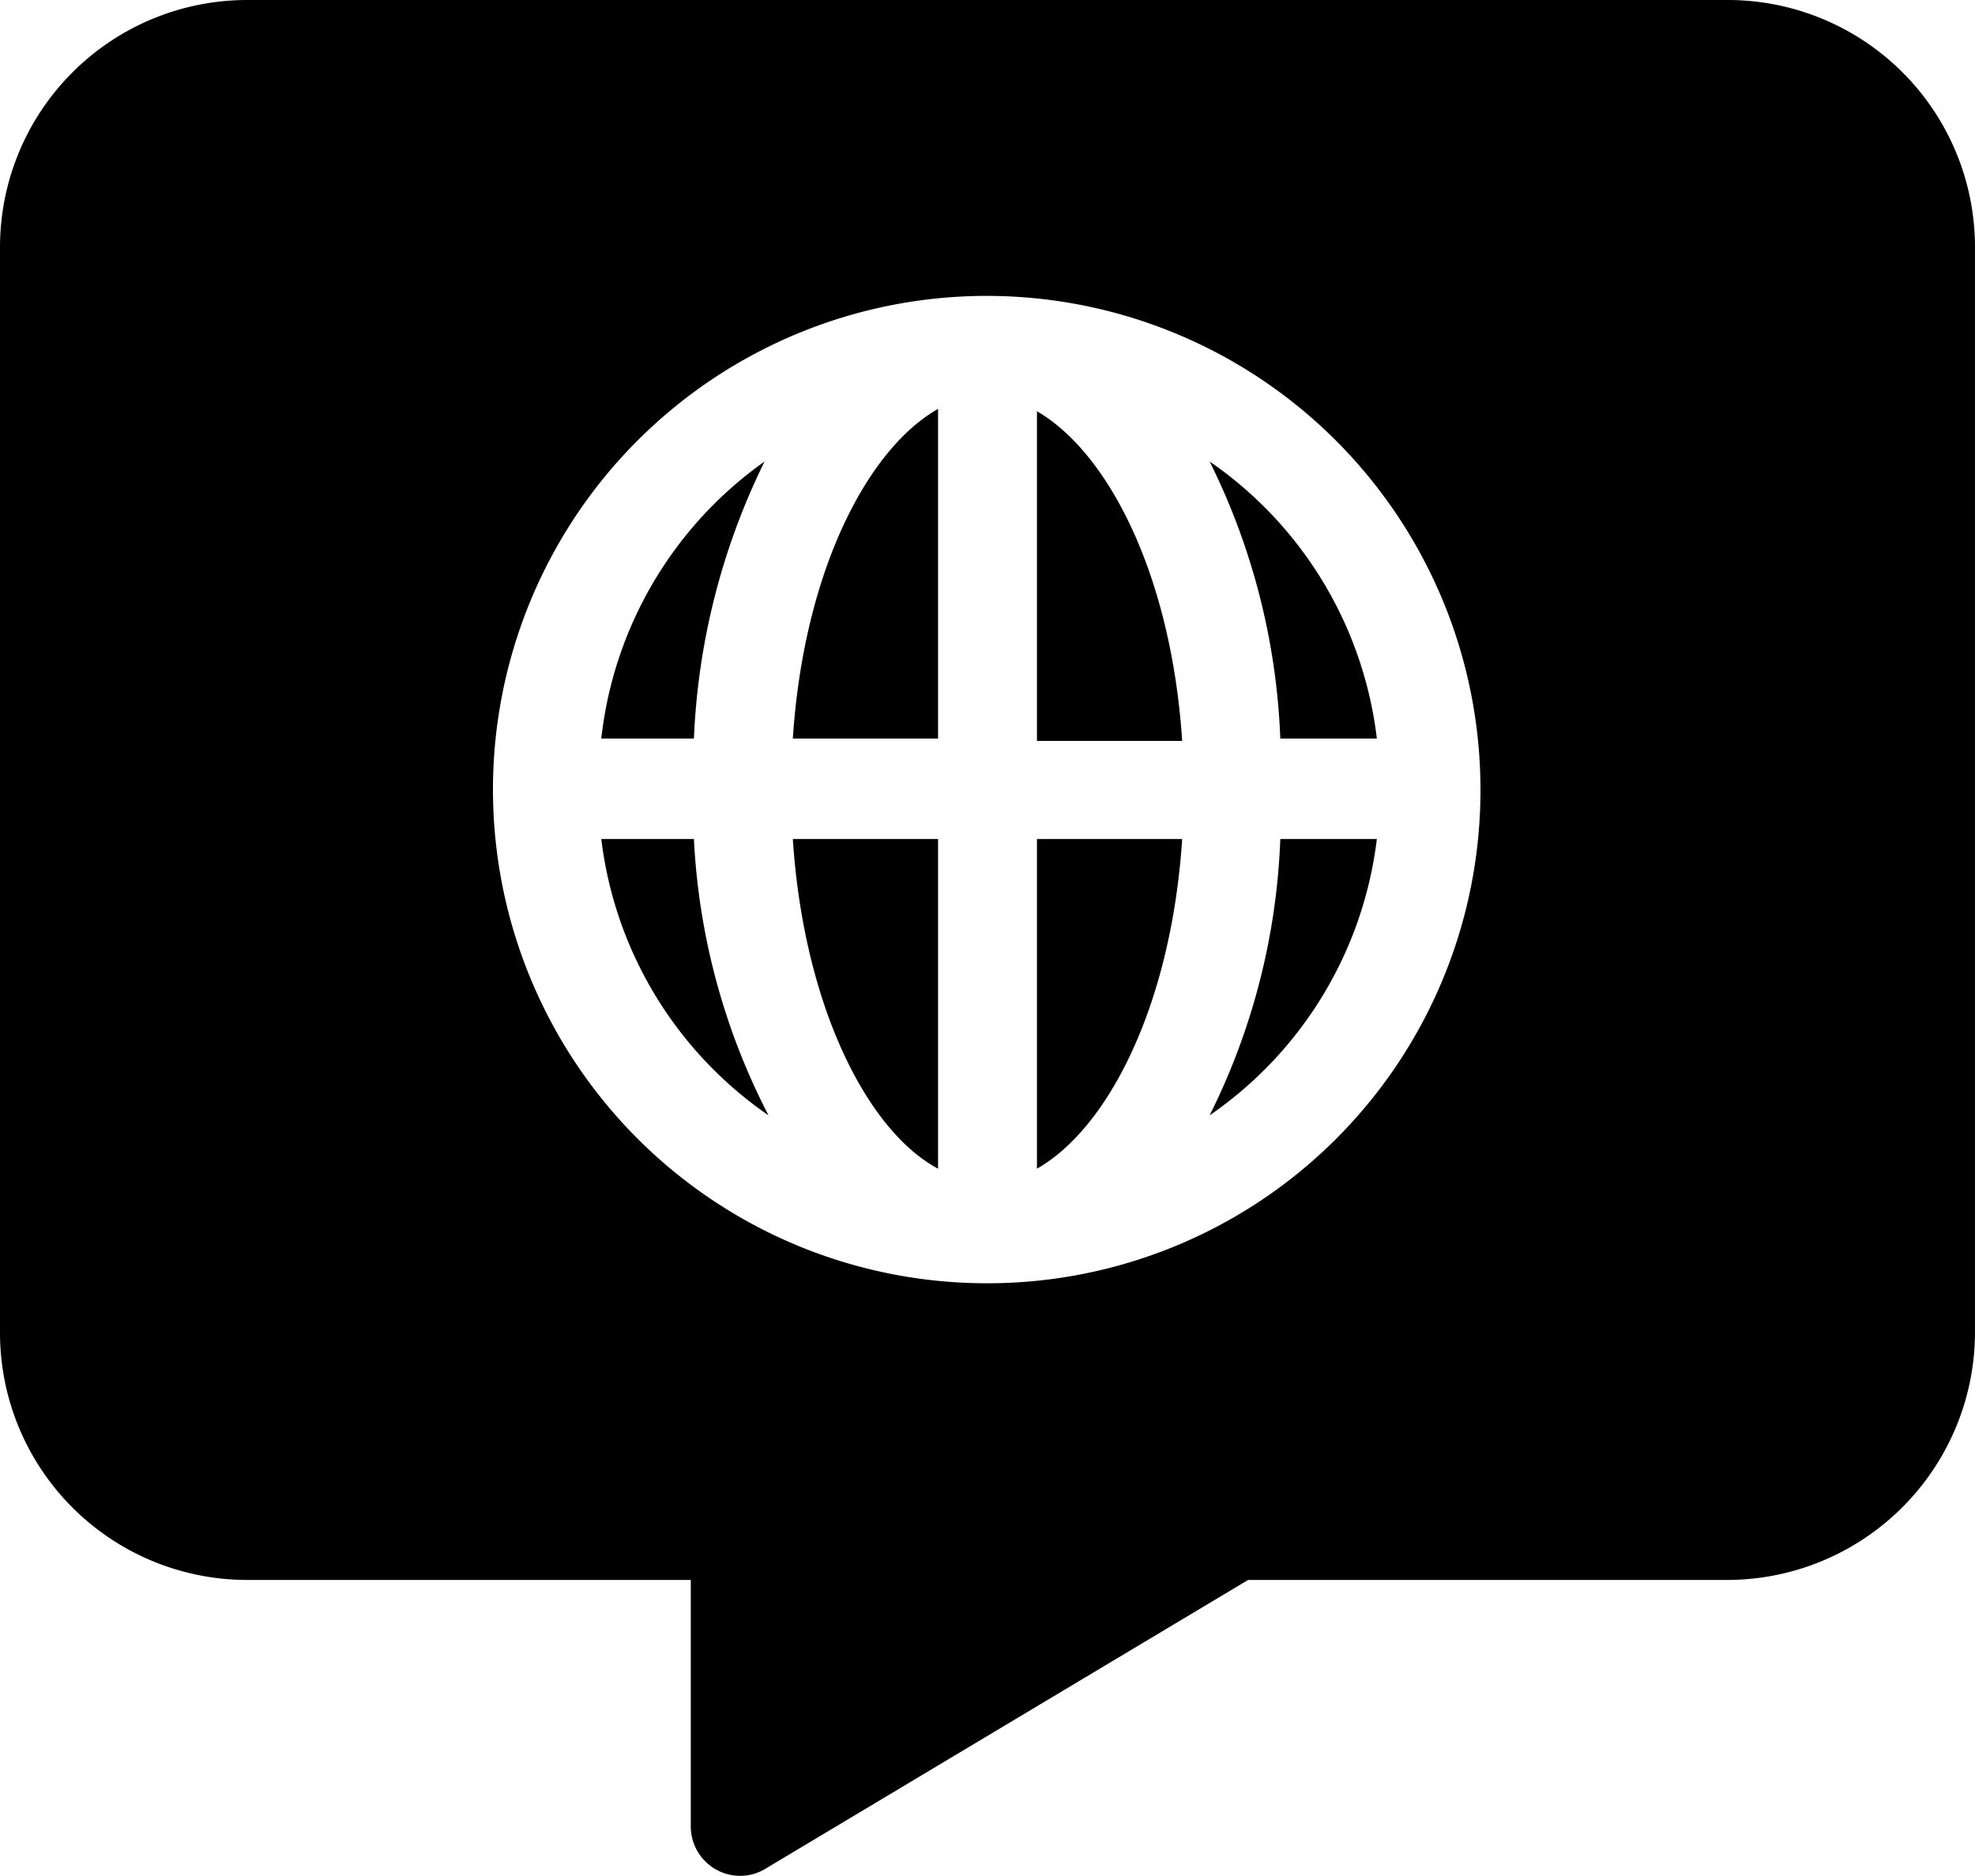 <svg xmlns="http://www.w3.org/2000/svg" width="25.16" height="23.9" viewBox="0 0 25.16 23.9"><path d="M13.21 5.24v4.2h1.85c-.14-2.13-.95-3.68-1.85-4.2zM11.95 14.89v-4.2H10.1c.14 2.13.95 3.72 1.85 4.2zM13.21 10.69v4.2c.9-.51 1.71-2.07 1.85-4.2zM11.95 9.41v-4.2c-.9.51-1.71 2.07-1.85 4.2zM16.31 9.41h1.23a5 5 0 00-2.13-3.53 8.66 8.66 0 01.9 3.53z" fill="currentColor"/><path d="M22.01 0H3.14A3.15 3.15 0 000 3.15v13.83a3.15 3.15 0 003.14 3.15H8.8v3.14a.63.63 0 00.63.63.62.62 0 00.32-.09l6.15-3.68h6.11a3.16 3.16 0 003.15-3.15V3.15A3.15 3.15 0 0022.01 0zm-9.43 16.35a6.29 6.29 0 116.28-6.28 6.28 6.28 0 01-6.28 6.28z" fill="currentColor"/><path d="M16.31 10.69a8.57 8.57 0 01-.9 3.52 5 5 0 002.13-3.52zM8.84 10.69H7.66a5 5 0 002.13 3.52 8.57 8.57 0 01-.95-3.52zM8.84 9.41a8.82 8.82 0 01.9-3.53 5 5 0 00-2.08 3.53z" fill="currentColor"/></svg>

